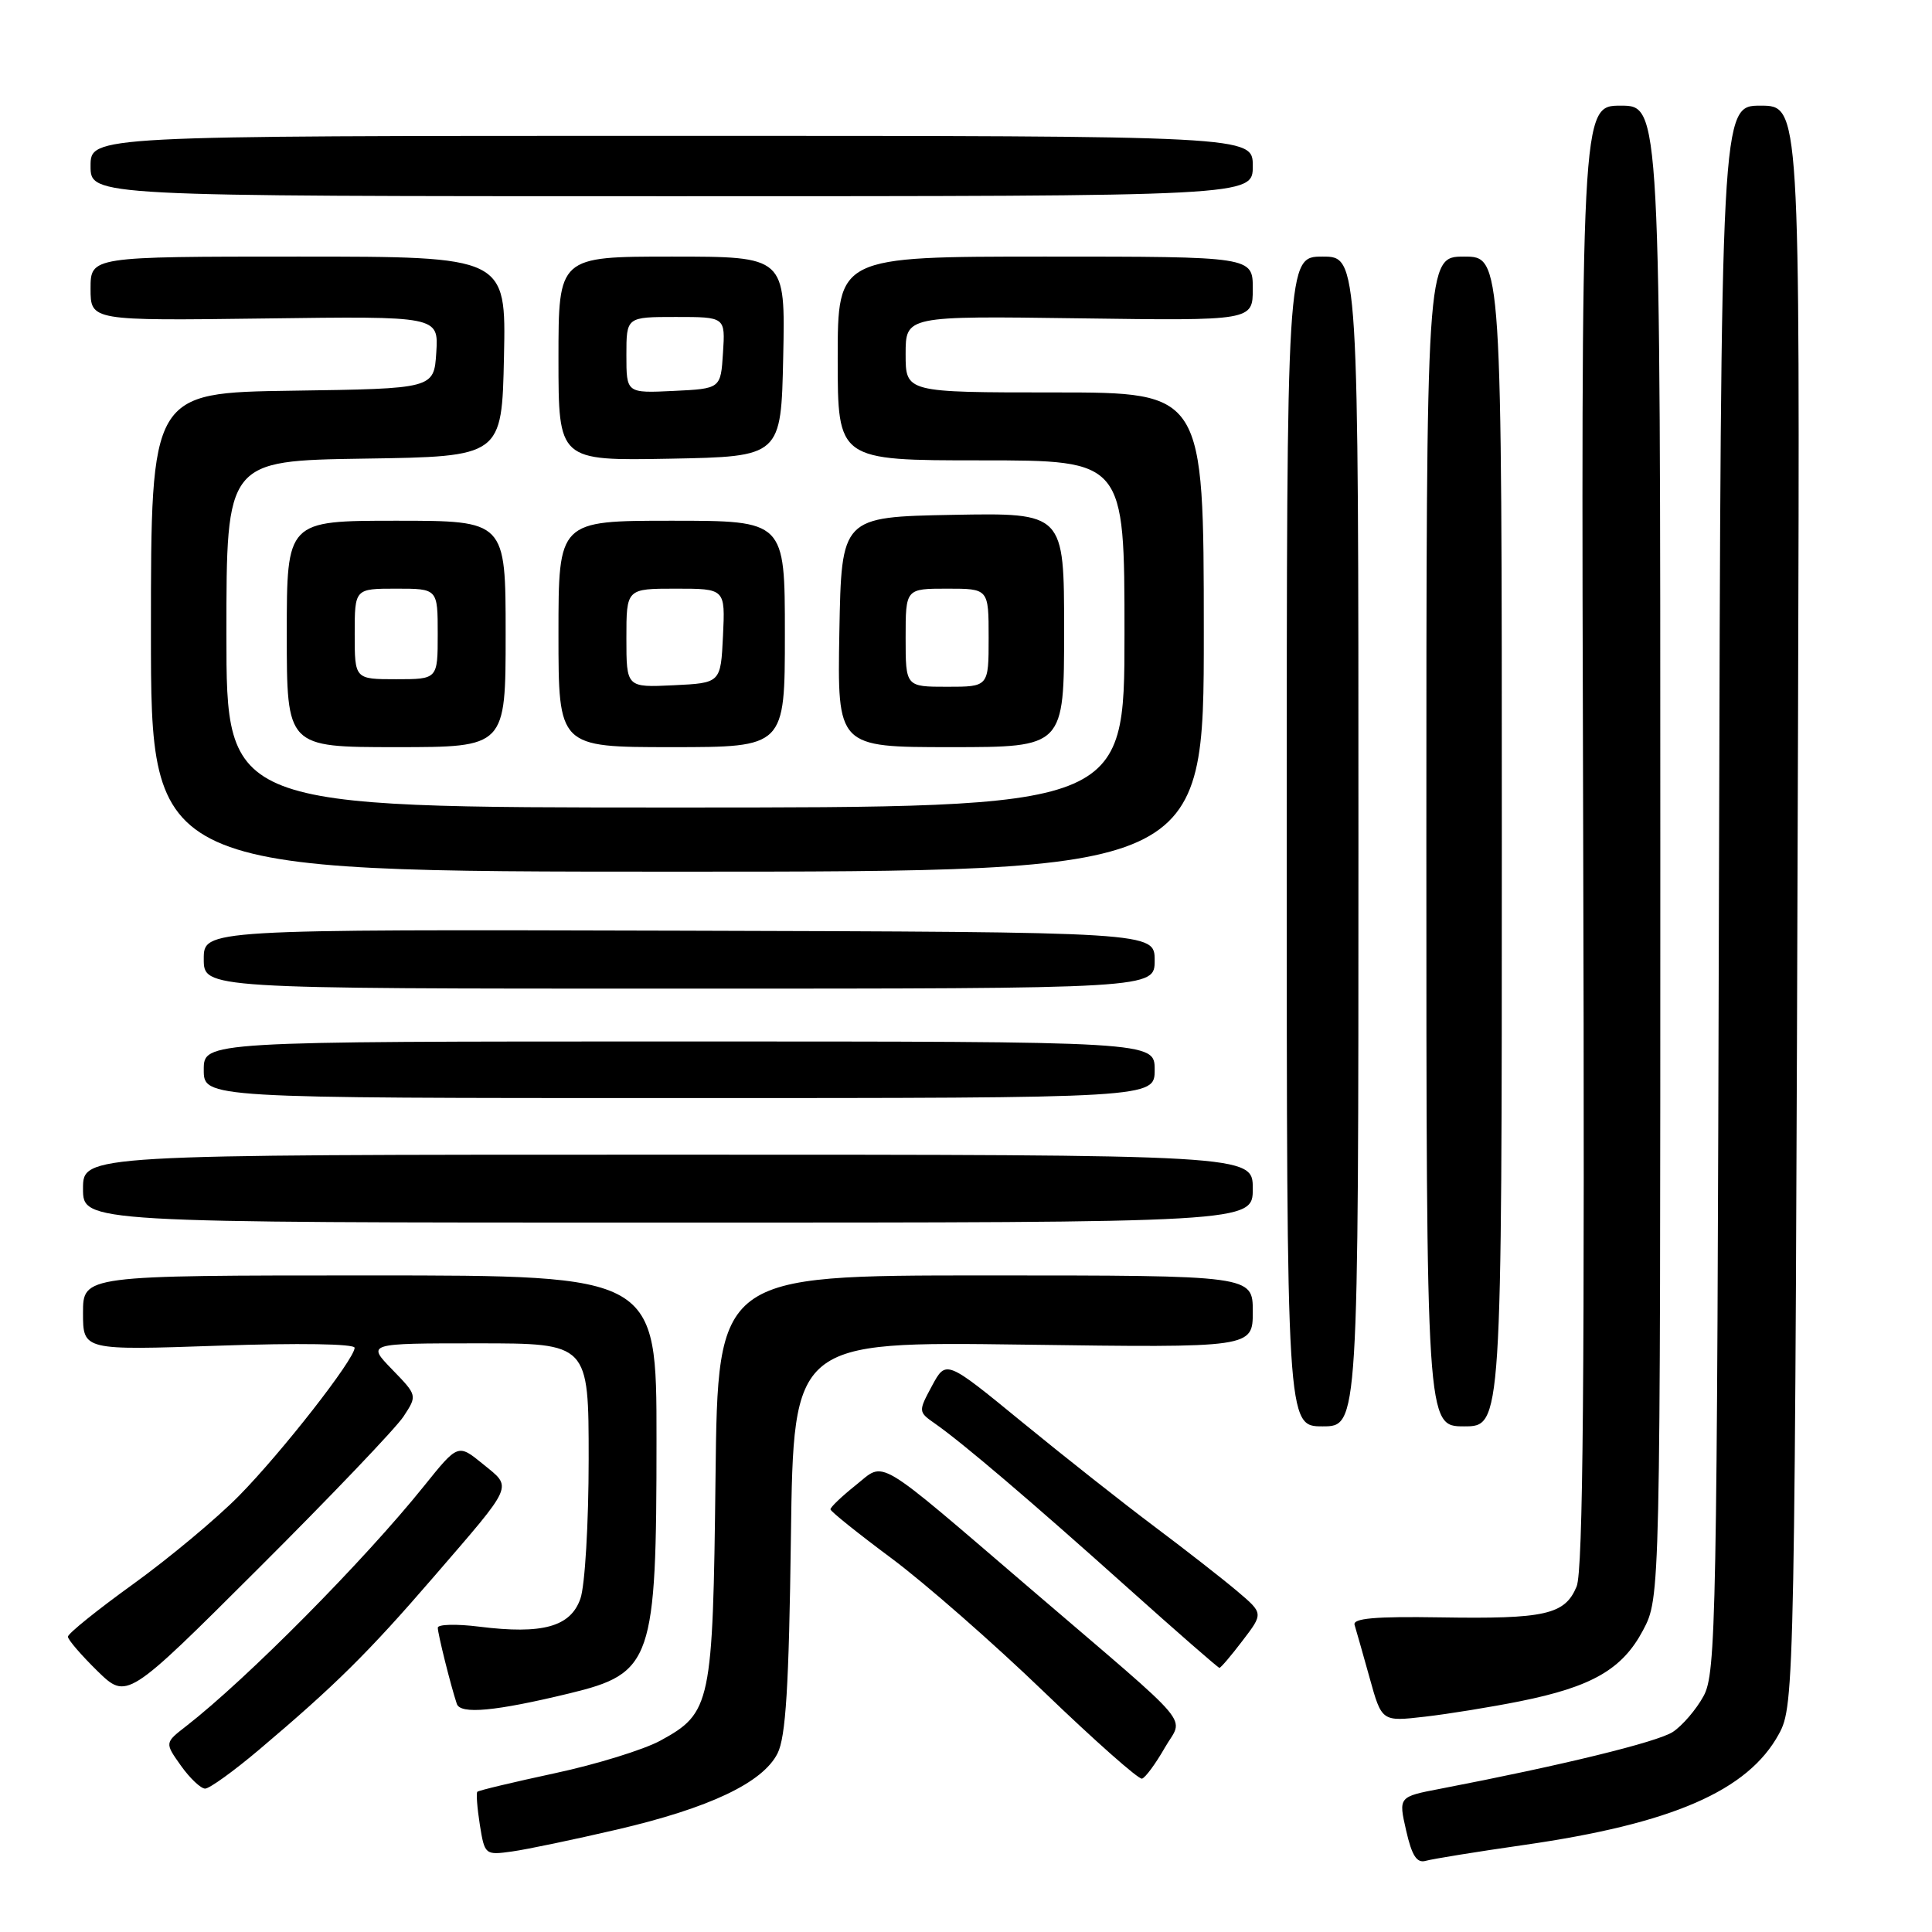 <?xml version="1.0" encoding="UTF-8" standalone="no"?>
<!DOCTYPE svg PUBLIC "-//W3C//DTD SVG 1.1//EN" "http://www.w3.org/Graphics/SVG/1.1/DTD/svg11.dtd" >
<svg xmlns="http://www.w3.org/2000/svg" xmlns:xlink="http://www.w3.org/1999/xlink" version="1.1" viewBox="0 0 256 256">
 <g >
 <path fill="currentColor"
d=" M 201.92 244.47 C 221.58 241.65 231.61 237.29 235.71 229.77 C 237.80 225.95 237.84 223.70 238.25 95.25 C 238.50 14.00 238.50 14.00 233.27 14.00 C 228.04 14.00 228.04 14.00 227.77 117.75 C 227.52 214.84 227.39 221.71 225.73 224.74 C 224.76 226.52 222.92 228.66 221.66 229.49 C 219.61 230.83 206.96 233.92 190.90 237.01 C 185.30 238.08 185.30 238.08 186.32 242.55 C 187.08 245.90 187.74 246.91 188.92 246.57 C 189.79 246.32 195.64 245.37 201.92 244.47 Z  M 81.74 242.43 C 94.01 239.57 101.07 236.22 103.03 232.33 C 104.12 230.16 104.54 223.48 104.80 203.63 C 105.15 177.76 105.15 177.76 135.58 178.17 C 166.00 178.59 166.00 178.59 166.00 173.79 C 166.00 169.00 166.00 169.00 130.56 169.00 C 95.12 169.00 95.12 169.00 94.81 195.75 C 94.46 225.86 94.23 226.97 87.49 230.65 C 85.30 231.84 79.01 233.79 73.53 234.96 C 68.05 236.14 63.42 237.24 63.25 237.42 C 63.08 237.59 63.23 239.56 63.58 241.79 C 64.22 245.78 64.28 245.83 67.86 245.33 C 69.86 245.05 76.11 243.74 81.74 242.43 Z  M 34.36 231.82 C 44.40 223.33 48.78 219.01 57.42 209.00 C 68.24 196.46 67.92 197.20 64.00 194.00 C 60.69 191.30 60.69 191.30 56.19 196.90 C 48.26 206.78 32.70 222.48 24.66 228.73 C 21.82 230.93 21.82 230.93 23.98 233.97 C 25.16 235.63 26.61 237.00 27.18 237.00 C 27.76 237.00 30.99 234.67 34.36 231.82 Z  M 154.32 231.62 C 156.82 227.22 158.87 229.65 136.67 210.63 C 115.62 192.60 117.36 193.63 113.41 196.78 C 111.53 198.28 110.02 199.72 110.04 200.00 C 110.07 200.28 113.71 203.20 118.15 206.50 C 122.58 209.80 131.67 217.76 138.35 224.20 C 145.03 230.63 150.87 235.80 151.32 235.68 C 151.76 235.56 153.11 233.73 154.32 231.62 Z  M 201.39 225.43 C 210.95 223.51 214.97 221.19 217.71 216.02 C 220.00 211.69 220.00 211.69 220.00 112.84 C 220.00 14.00 220.00 14.00 214.75 14.00 C 209.50 14.00 209.50 14.00 209.78 110.71 C 209.99 182.38 209.77 208.15 208.91 210.22 C 207.36 213.95 204.77 214.54 190.81 214.31 C 182.16 214.17 179.21 214.44 179.49 215.31 C 179.69 215.97 180.59 219.12 181.48 222.32 C 183.09 228.13 183.09 228.13 188.80 227.47 C 191.93 227.11 197.60 226.19 201.39 225.43 Z  M 75.46 224.38 C 86.44 221.72 86.99 220.13 86.99 190.75 C 87.00 169.00 87.00 169.00 49.00 169.00 C 11.00 169.00 11.00 169.00 11.00 173.97 C 11.00 178.93 11.00 178.93 29.00 178.31 C 39.57 177.94 47.00 178.06 46.99 178.59 C 46.97 180.11 37.36 192.42 31.67 198.20 C 28.73 201.19 22.42 206.45 17.66 209.89 C 12.90 213.32 9.00 216.46 9.00 216.87 C 9.00 217.27 10.76 219.31 12.90 221.41 C 16.81 225.22 16.81 225.22 34.23 207.84 C 43.81 198.29 52.47 189.22 53.47 187.69 C 55.30 184.90 55.30 184.90 51.95 181.45 C 48.61 178.00 48.61 178.00 63.30 178.00 C 78.00 178.00 78.00 178.00 78.00 193.35 C 78.00 201.83 77.51 210.10 76.91 211.82 C 75.61 215.56 71.90 216.59 63.49 215.54 C 60.47 215.16 58.00 215.23 58.01 215.68 C 58.01 216.49 59.72 223.34 60.53 225.77 C 61.00 227.19 65.62 226.76 75.46 224.38 Z  M 164.65 217.39 C 167.41 213.78 167.41 213.78 163.95 210.85 C 162.05 209.24 157.12 205.39 153.00 202.30 C 148.88 199.21 140.97 192.97 135.43 188.43 C 125.36 180.18 125.36 180.18 123.50 183.62 C 121.66 187.05 121.66 187.07 123.93 188.66 C 127.62 191.25 136.68 198.97 149.38 210.35 C 155.92 216.21 161.41 221.00 161.58 221.00 C 161.76 221.00 163.14 219.38 164.65 217.39 Z  M 180.00 111.50 C 180.00 34.00 180.00 34.00 175.25 34.00 C 170.50 34.00 170.50 34.00 170.50 111.50 C 170.50 189.00 170.50 189.00 175.25 189.00 C 180.00 189.00 180.00 189.00 180.00 111.50 Z  M 199.00 111.50 C 199.00 34.00 199.00 34.00 194.00 34.00 C 189.00 34.00 189.00 34.00 189.00 111.50 C 189.00 189.00 189.00 189.00 194.00 189.00 C 199.00 189.00 199.00 189.00 199.00 111.50 Z  M 166.00 157.50 C 166.00 153.00 166.00 153.00 88.50 153.00 C 11.00 153.00 11.00 153.00 11.00 157.50 C 11.00 162.00 11.00 162.00 88.50 162.00 C 166.00 162.00 166.00 162.00 166.00 157.50 Z  M 153.00 141.75 C 153.00 138.00 153.00 138.00 90.00 138.00 C 27.00 138.00 27.00 138.00 27.00 141.75 C 27.00 145.50 27.00 145.50 90.00 145.50 C 153.00 145.50 153.00 145.50 153.00 141.75 Z  M 153.00 127.25 C 152.99 123.50 152.99 123.50 90.00 123.32 C 27.00 123.15 27.00 123.15 27.00 127.07 C 27.00 131.00 27.00 131.00 90.00 131.00 C 153.00 131.00 153.00 131.00 153.00 127.25 Z  M 159.51 83.75 C 159.50 52.00 159.50 52.00 139.75 52.00 C 120.00 52.00 120.00 52.00 120.00 46.93 C 120.00 41.86 120.00 41.86 143.00 42.18 C 166.00 42.50 166.00 42.50 166.00 38.25 C 166.00 34.00 166.00 34.00 138.50 34.00 C 111.00 34.00 111.00 34.00 111.00 47.50 C 111.00 61.00 111.00 61.00 130.00 61.00 C 149.00 61.00 149.00 61.00 149.00 84.00 C 149.00 107.00 149.00 107.00 89.50 107.00 C 30.00 107.00 30.00 107.00 30.00 84.02 C 30.00 61.05 30.00 61.05 48.25 60.77 C 66.50 60.50 66.50 60.50 66.78 47.25 C 67.06 34.00 67.06 34.00 39.53 34.00 C 12.00 34.00 12.00 34.00 12.00 38.25 C 12.00 42.50 12.00 42.50 35.06 42.20 C 58.11 41.89 58.11 41.89 57.81 46.70 C 57.50 51.50 57.50 51.50 38.75 51.77 C 20.00 52.04 20.00 52.04 20.00 83.77 C 20.00 115.50 20.00 115.50 89.76 115.50 C 159.52 115.50 159.52 115.50 159.51 83.75 Z  M 67.00 84.00 C 67.00 69.00 67.00 69.00 52.50 69.00 C 38.00 69.00 38.00 69.00 38.00 84.00 C 38.00 99.00 38.00 99.00 52.50 99.00 C 67.00 99.00 67.00 99.00 67.00 84.00 Z  M 104.00 84.00 C 104.00 69.00 104.00 69.00 89.00 69.00 C 74.00 69.00 74.00 69.00 74.00 84.00 C 74.00 99.00 74.00 99.00 89.00 99.00 C 104.00 99.00 104.00 99.00 104.00 84.00 Z  M 141.00 83.47 C 141.00 67.95 141.00 67.95 126.25 68.22 C 111.50 68.50 111.50 68.50 111.22 83.75 C 110.95 99.00 110.95 99.00 125.97 99.00 C 141.00 99.00 141.00 99.00 141.00 83.47 Z  M 103.78 47.25 C 104.06 34.00 104.06 34.00 89.03 34.00 C 74.00 34.00 74.00 34.00 74.00 47.53 C 74.00 61.05 74.00 61.05 88.75 60.78 C 103.50 60.50 103.50 60.50 103.78 47.25 Z  M 166.00 22.00 C 166.00 18.00 166.00 18.00 89.00 18.00 C 12.00 18.00 12.00 18.00 12.00 22.00 C 12.00 26.00 12.00 26.00 89.00 26.00 C 166.00 26.00 166.00 26.00 166.00 22.00 Z  M 47.00 84.00 C 47.00 78.00 47.00 78.00 52.50 78.00 C 58.00 78.00 58.00 78.00 58.00 84.00 C 58.00 90.00 58.00 90.00 52.50 90.00 C 47.00 90.00 47.00 90.00 47.00 84.00 Z  M 83.00 84.55 C 83.00 78.00 83.00 78.00 89.55 78.00 C 96.10 78.00 96.10 78.00 95.80 84.25 C 95.50 90.50 95.50 90.50 89.25 90.80 C 83.00 91.10 83.00 91.10 83.00 84.55 Z  M 120.00 84.50 C 120.00 78.00 120.00 78.00 125.50 78.00 C 131.00 78.00 131.00 78.00 131.00 84.50 C 131.00 91.00 131.00 91.00 125.50 91.00 C 120.00 91.00 120.00 91.00 120.00 84.50 Z  M 83.00 47.05 C 83.00 42.00 83.00 42.00 89.55 42.00 C 96.11 42.00 96.11 42.00 95.80 46.75 C 95.50 51.50 95.50 51.50 89.25 51.80 C 83.00 52.10 83.00 52.10 83.00 47.05 Z "/>
</g>
</svg>